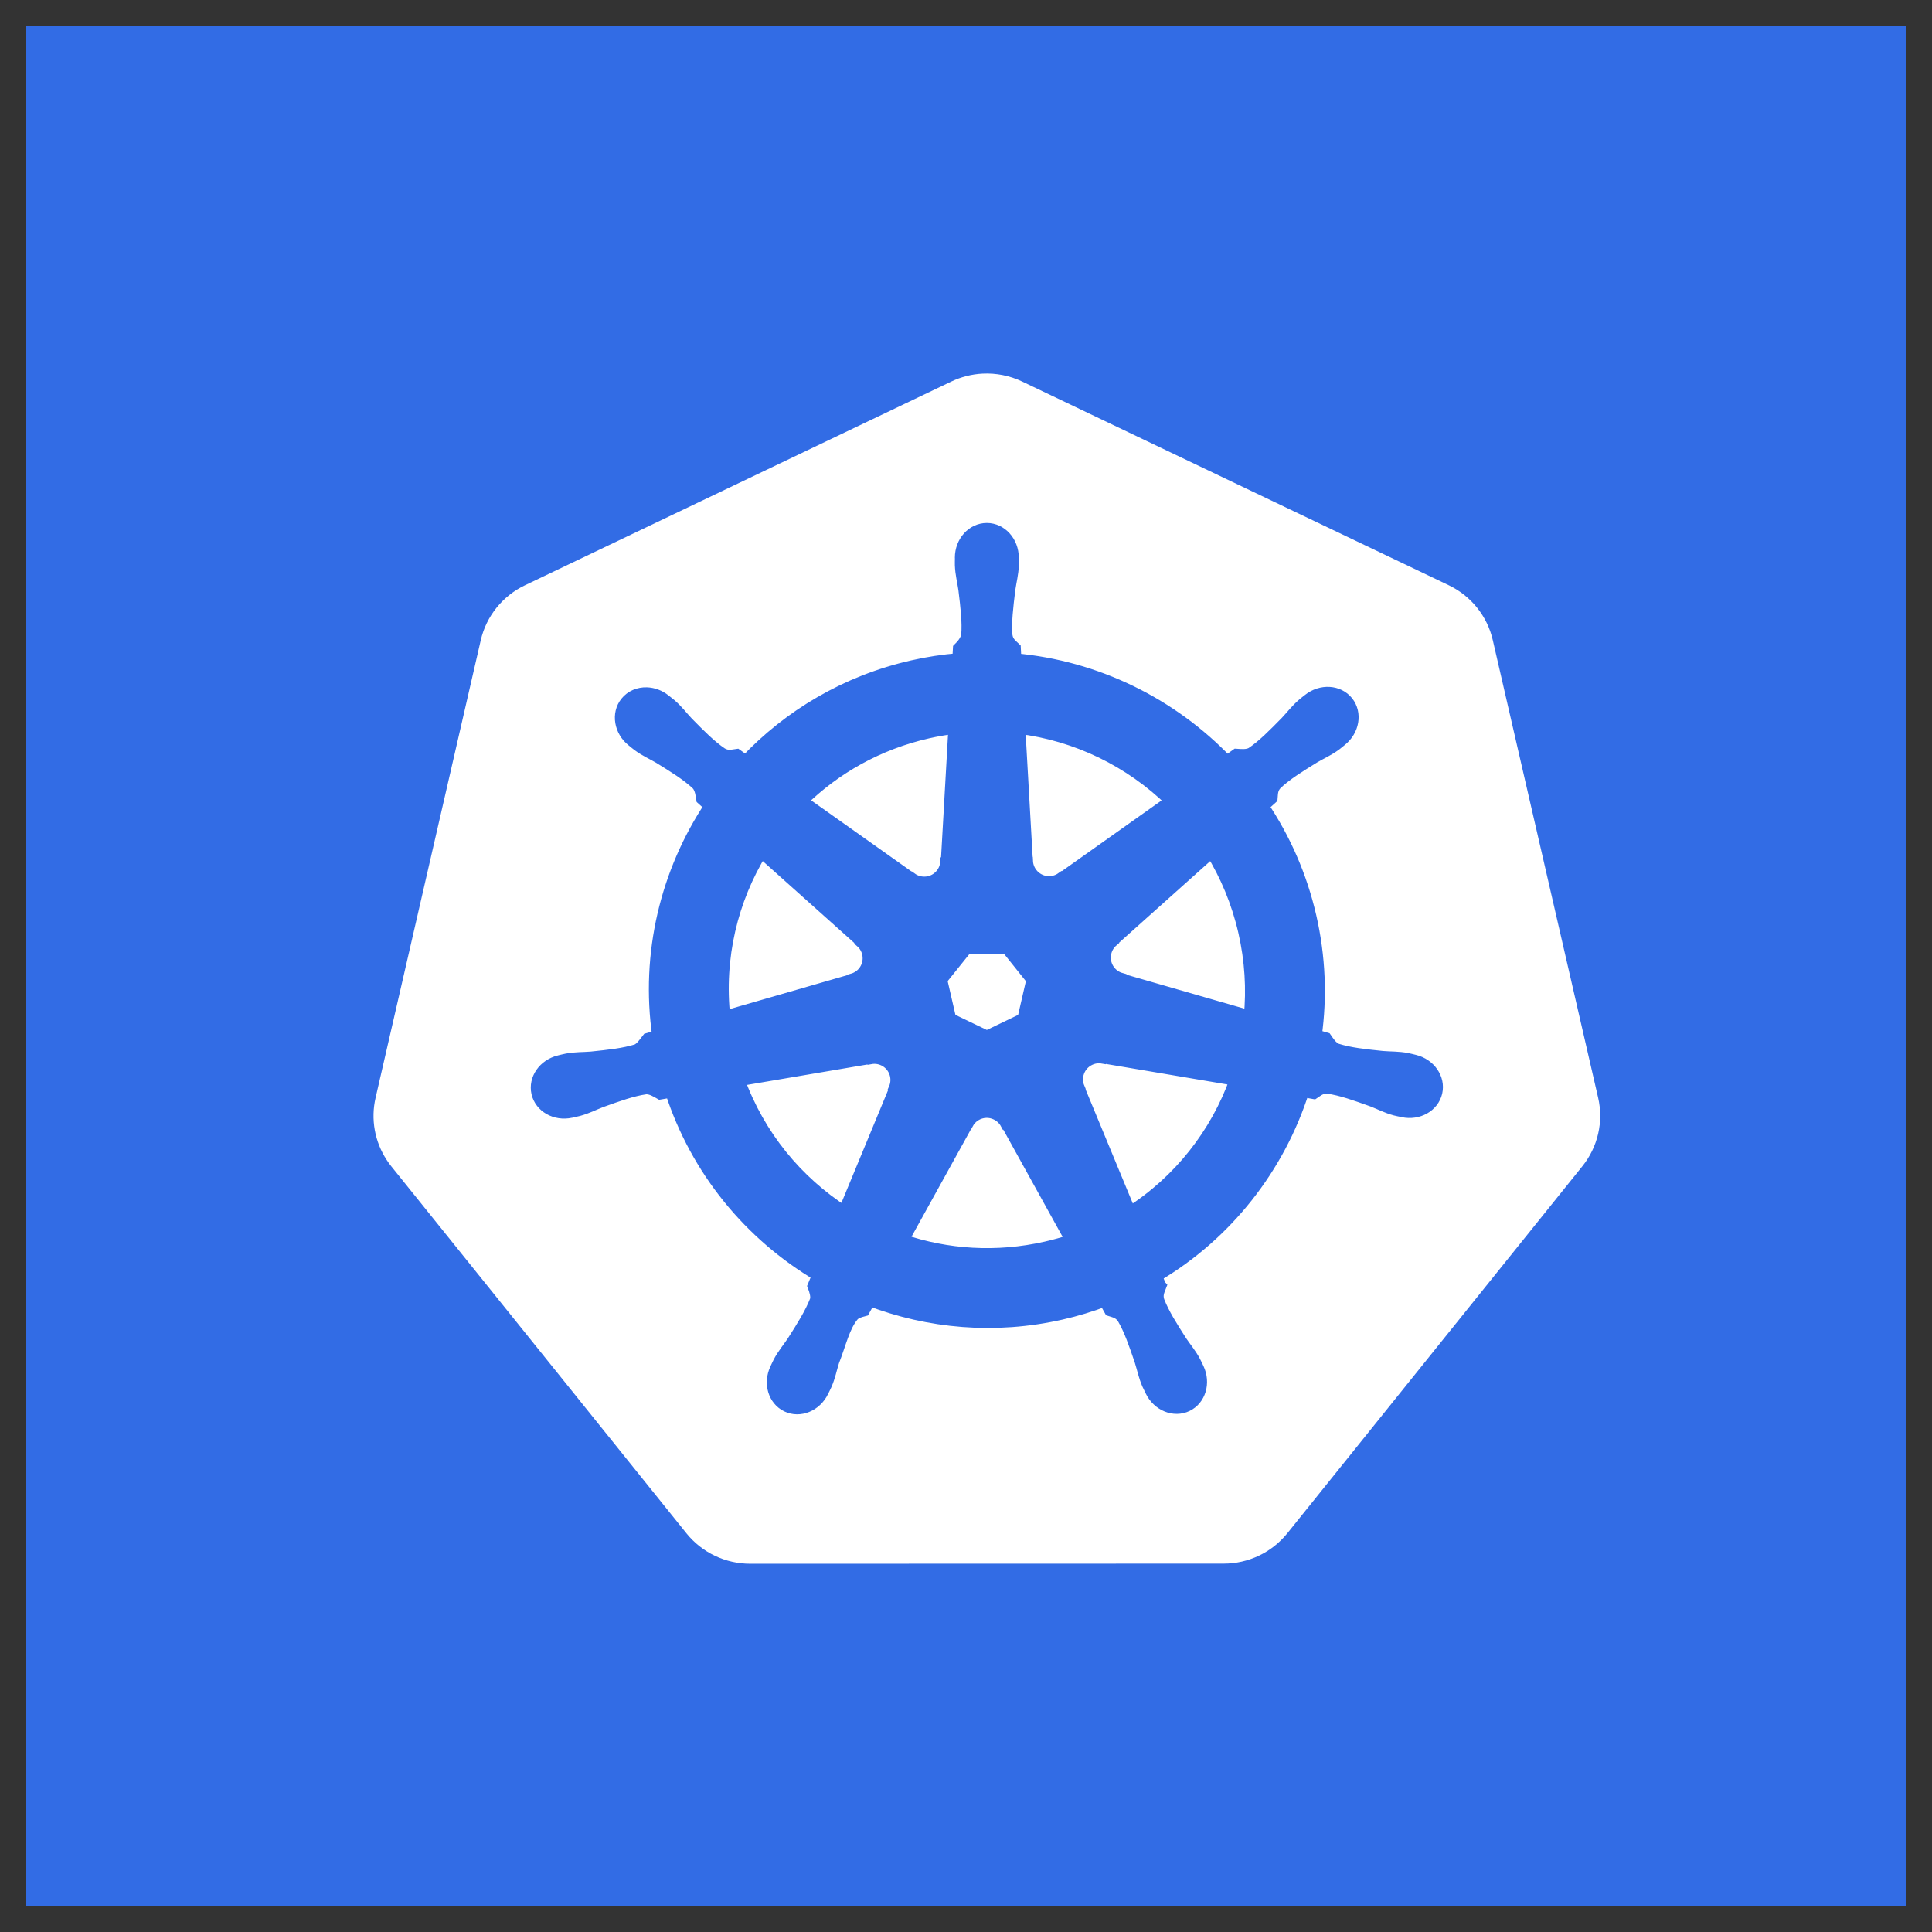   <svg width="32" height="32" viewBox="0 0 150 150" fill="none" xmlns="http://www.w3.org/2000/svg">
    <rect x="0" y="0" width="150" height="150" fill="#333333" stroke="none"/>
    <rect x="2.5" y="2.5" width="145" height="145" fill="#326CE5" stroke="#326CE5" strokeWidth="5"/>
    <path d="M76.289 29.008C75.447 29.051 74.622 29.259 73.862 29.622L40.753 45.442C39.896 45.851 39.143 46.447 38.55 47.184C37.957 47.922 37.539 48.782 37.327 49.702L29.159 85.238C28.97 86.057 28.949 86.905 29.097 87.732C29.245 88.559 29.558 89.348 30.019 90.052C30.13 90.225 30.25 90.391 30.379 90.552L53.296 119.046C53.889 119.783 54.642 120.379 55.499 120.788C56.356 121.197 57.295 121.409 58.246 121.409L94.997 121.4C95.948 121.401 96.886 121.189 97.743 120.781C98.6 120.373 99.353 119.778 99.947 119.042L122.856 90.544C123.449 89.806 123.867 88.945 124.079 88.025C124.291 87.105 124.291 86.15 124.079 85.229L115.898 49.694C115.687 48.774 115.269 47.913 114.676 47.176C114.083 46.438 113.33 45.843 112.473 45.434L79.359 29.622C78.404 29.166 77.348 28.955 76.289 29.008V29.008Z" fill="white"/>
    <path d="M76.617 41.102C75.522 41.102 74.635 42.087 74.635 43.303C74.635 43.322 74.639 43.34 74.639 43.358C74.638 43.524 74.63 43.723 74.635 43.867C74.661 44.568 74.814 45.105 74.906 45.751C75.073 47.134 75.213 48.281 75.126 49.346C75.043 49.748 74.747 50.115 74.483 50.371L74.436 51.209C73.247 51.308 72.05 51.488 70.854 51.76C65.708 52.928 61.278 55.579 57.905 59.157C57.686 59.008 57.303 58.733 57.189 58.649C56.835 58.697 56.478 58.806 56.012 58.535C55.125 57.938 54.317 57.114 53.34 56.121C52.892 55.647 52.568 55.194 52.036 54.737C51.915 54.633 51.73 54.492 51.595 54.385C51.179 54.053 50.689 53.88 50.215 53.864C49.606 53.843 49.019 54.082 48.636 54.563C47.953 55.419 48.172 56.727 49.123 57.485C49.132 57.492 49.142 57.498 49.152 57.506C49.283 57.612 49.443 57.748 49.563 57.836C50.127 58.253 50.643 58.467 51.206 58.797C52.391 59.529 53.374 60.136 54.153 60.868C54.457 61.193 54.511 61.764 54.551 62.011L55.186 62.579C51.786 67.696 50.212 74.017 51.142 80.457L50.312 80.698C50.094 80.981 49.785 81.425 49.461 81.558C48.441 81.879 47.294 81.997 45.908 82.142C45.258 82.196 44.697 82.164 44.007 82.295C43.855 82.323 43.644 82.379 43.478 82.417C43.472 82.419 43.467 82.42 43.461 82.422C43.452 82.424 43.44 82.428 43.431 82.43C42.263 82.712 41.513 83.786 41.754 84.844C41.996 85.902 43.137 86.545 44.312 86.292C44.321 86.29 44.333 86.29 44.342 86.288C44.355 86.285 44.367 86.278 44.38 86.275C44.544 86.239 44.749 86.199 44.892 86.161C45.57 85.979 46.061 85.713 46.671 85.479C47.982 85.009 49.068 84.616 50.126 84.463C50.568 84.428 51.033 84.735 51.265 84.865L52.129 84.717C54.117 90.88 58.283 95.861 63.558 98.987L63.198 99.851C63.328 100.186 63.471 100.64 63.374 100.971C62.989 101.969 62.331 103.022 61.58 104.195C61.217 104.738 60.845 105.159 60.517 105.779C60.439 105.928 60.339 106.156 60.263 106.313C59.754 107.402 60.128 108.658 61.106 109.129C62.091 109.603 63.313 109.103 63.842 108.011C63.842 108.009 63.845 108.008 63.846 108.006C63.846 108.005 63.845 108.003 63.846 108.002C63.921 107.847 64.028 107.644 64.091 107.498C64.372 106.855 64.466 106.304 64.663 105.682C65.187 104.365 65.475 102.983 66.197 102.121C66.395 101.886 66.717 101.795 67.051 101.706L67.5 100.893C72.099 102.658 77.246 103.131 82.389 101.964C83.562 101.698 84.694 101.353 85.789 100.939C85.915 101.163 86.15 101.593 86.212 101.701C86.552 101.812 86.922 101.869 87.224 102.315C87.764 103.238 88.134 104.329 88.584 105.648C88.781 106.27 88.879 106.821 89.159 107.464C89.224 107.611 89.33 107.817 89.405 107.973C89.933 109.068 91.159 109.57 92.145 109.095C93.123 108.623 93.497 107.368 92.987 106.279C92.912 106.122 92.808 105.894 92.729 105.745C92.401 105.125 92.03 104.708 91.666 104.166C90.916 102.992 90.294 102.017 89.909 101.02C89.748 100.505 89.936 100.185 90.061 99.851C89.986 99.765 89.826 99.279 89.731 99.05C95.213 95.814 99.257 90.646 101.156 84.679C101.412 84.719 101.858 84.798 102.003 84.827C102.301 84.63 102.575 84.374 103.112 84.416C104.17 84.569 105.256 84.962 106.567 85.432C107.177 85.666 107.668 85.937 108.346 86.118C108.489 86.157 108.695 86.193 108.858 86.228C108.872 86.232 108.883 86.238 108.896 86.241C108.905 86.243 108.918 86.243 108.926 86.245C110.101 86.498 111.242 85.855 111.484 84.797C111.725 83.739 110.975 82.665 109.807 82.384C109.637 82.345 109.396 82.279 109.231 82.248C108.541 82.118 107.98 82.15 107.33 82.096C105.944 81.951 104.797 81.832 103.777 81.511C103.361 81.35 103.065 80.855 102.922 80.652L102.121 80.419C102.536 77.417 102.424 74.293 101.706 71.166C100.982 68.011 99.701 65.126 97.993 62.583C98.198 62.397 98.586 62.053 98.696 61.952C98.728 61.597 98.7 61.224 99.068 60.83C99.847 60.098 100.83 59.491 102.015 58.759C102.578 58.428 103.098 58.215 103.663 57.798C103.79 57.704 103.965 57.555 104.099 57.447C105.049 56.688 105.268 55.38 104.586 54.525C103.903 53.669 102.581 53.589 101.63 54.347C101.495 54.454 101.311 54.594 101.19 54.699C100.658 55.156 100.329 55.608 99.881 56.083C98.904 57.076 98.096 57.904 97.209 58.501C96.825 58.725 96.262 58.647 96.007 58.632L95.253 59.17C90.955 54.663 85.103 51.782 78.802 51.222C78.784 50.958 78.761 50.481 78.755 50.337C78.497 50.09 78.186 49.879 78.108 49.346C78.021 48.281 78.165 47.134 78.332 45.751C78.424 45.105 78.577 44.568 78.603 43.867C78.609 43.707 78.599 43.476 78.599 43.303C78.599 42.087 77.711 41.102 76.617 41.102H76.617ZM74.136 56.473L73.547 66.868L73.505 66.89C73.465 67.82 72.7 68.562 71.76 68.562C71.375 68.562 71.02 68.439 70.731 68.228L70.714 68.236L62.19 62.194C64.81 59.617 68.161 57.714 72.023 56.837C72.728 56.677 73.433 56.558 74.136 56.473ZM79.103 56.473C83.611 57.027 87.781 59.069 90.976 62.198L82.507 68.202L82.478 68.19C81.726 68.739 80.667 68.602 80.081 67.868C79.841 67.567 79.715 67.213 79.7 66.856L79.691 66.852L79.103 56.473ZM59.099 66.077L66.882 73.038L66.873 73.08C67.576 73.691 67.68 74.751 67.094 75.486C66.854 75.787 66.532 75.988 66.187 76.083L66.179 76.117L56.203 78.996C55.695 74.353 56.789 69.84 59.099 66.077ZM94.08 66.081C95.236 67.955 96.112 70.049 96.633 72.318C97.148 74.561 97.278 76.799 97.065 78.962L87.038 76.074L87.03 76.032C86.132 75.786 85.58 74.873 85.789 73.957C85.874 73.582 86.074 73.264 86.344 73.03L86.339 73.008L94.08 66.081H94.08ZM75.021 73.576H78.209L80.191 76.053L79.48 79.144L76.617 80.52L73.746 79.14L73.035 76.049L75.021 73.576ZM85.243 82.053C85.378 82.046 85.513 82.059 85.645 82.083L85.662 82.062L95.981 83.806C94.471 88.049 91.581 91.725 87.72 94.185L83.714 84.509L83.727 84.492C83.359 83.637 83.727 82.635 84.574 82.227C84.79 82.123 85.017 82.065 85.243 82.053H85.243ZM67.911 82.096C68.698 82.107 69.405 82.653 69.588 83.455C69.673 83.83 69.632 84.202 69.49 84.53L69.52 84.569L65.556 94.147C61.851 91.769 58.899 88.209 57.32 83.84L67.551 82.104L67.568 82.125C67.682 82.104 67.798 82.094 67.911 82.096V82.096ZM76.553 86.292C76.828 86.282 77.106 86.338 77.371 86.466C77.718 86.633 77.986 86.896 78.154 87.211H78.192L83.236 96.323C82.581 96.543 81.908 96.73 81.22 96.887C77.363 97.762 73.518 97.497 70.037 96.311L75.067 87.215H75.076C75.377 86.651 75.95 86.314 76.553 86.292Z" fill="#326CE5" stroke="#326CE5" strokeWidth="0.25"/>
  </svg>